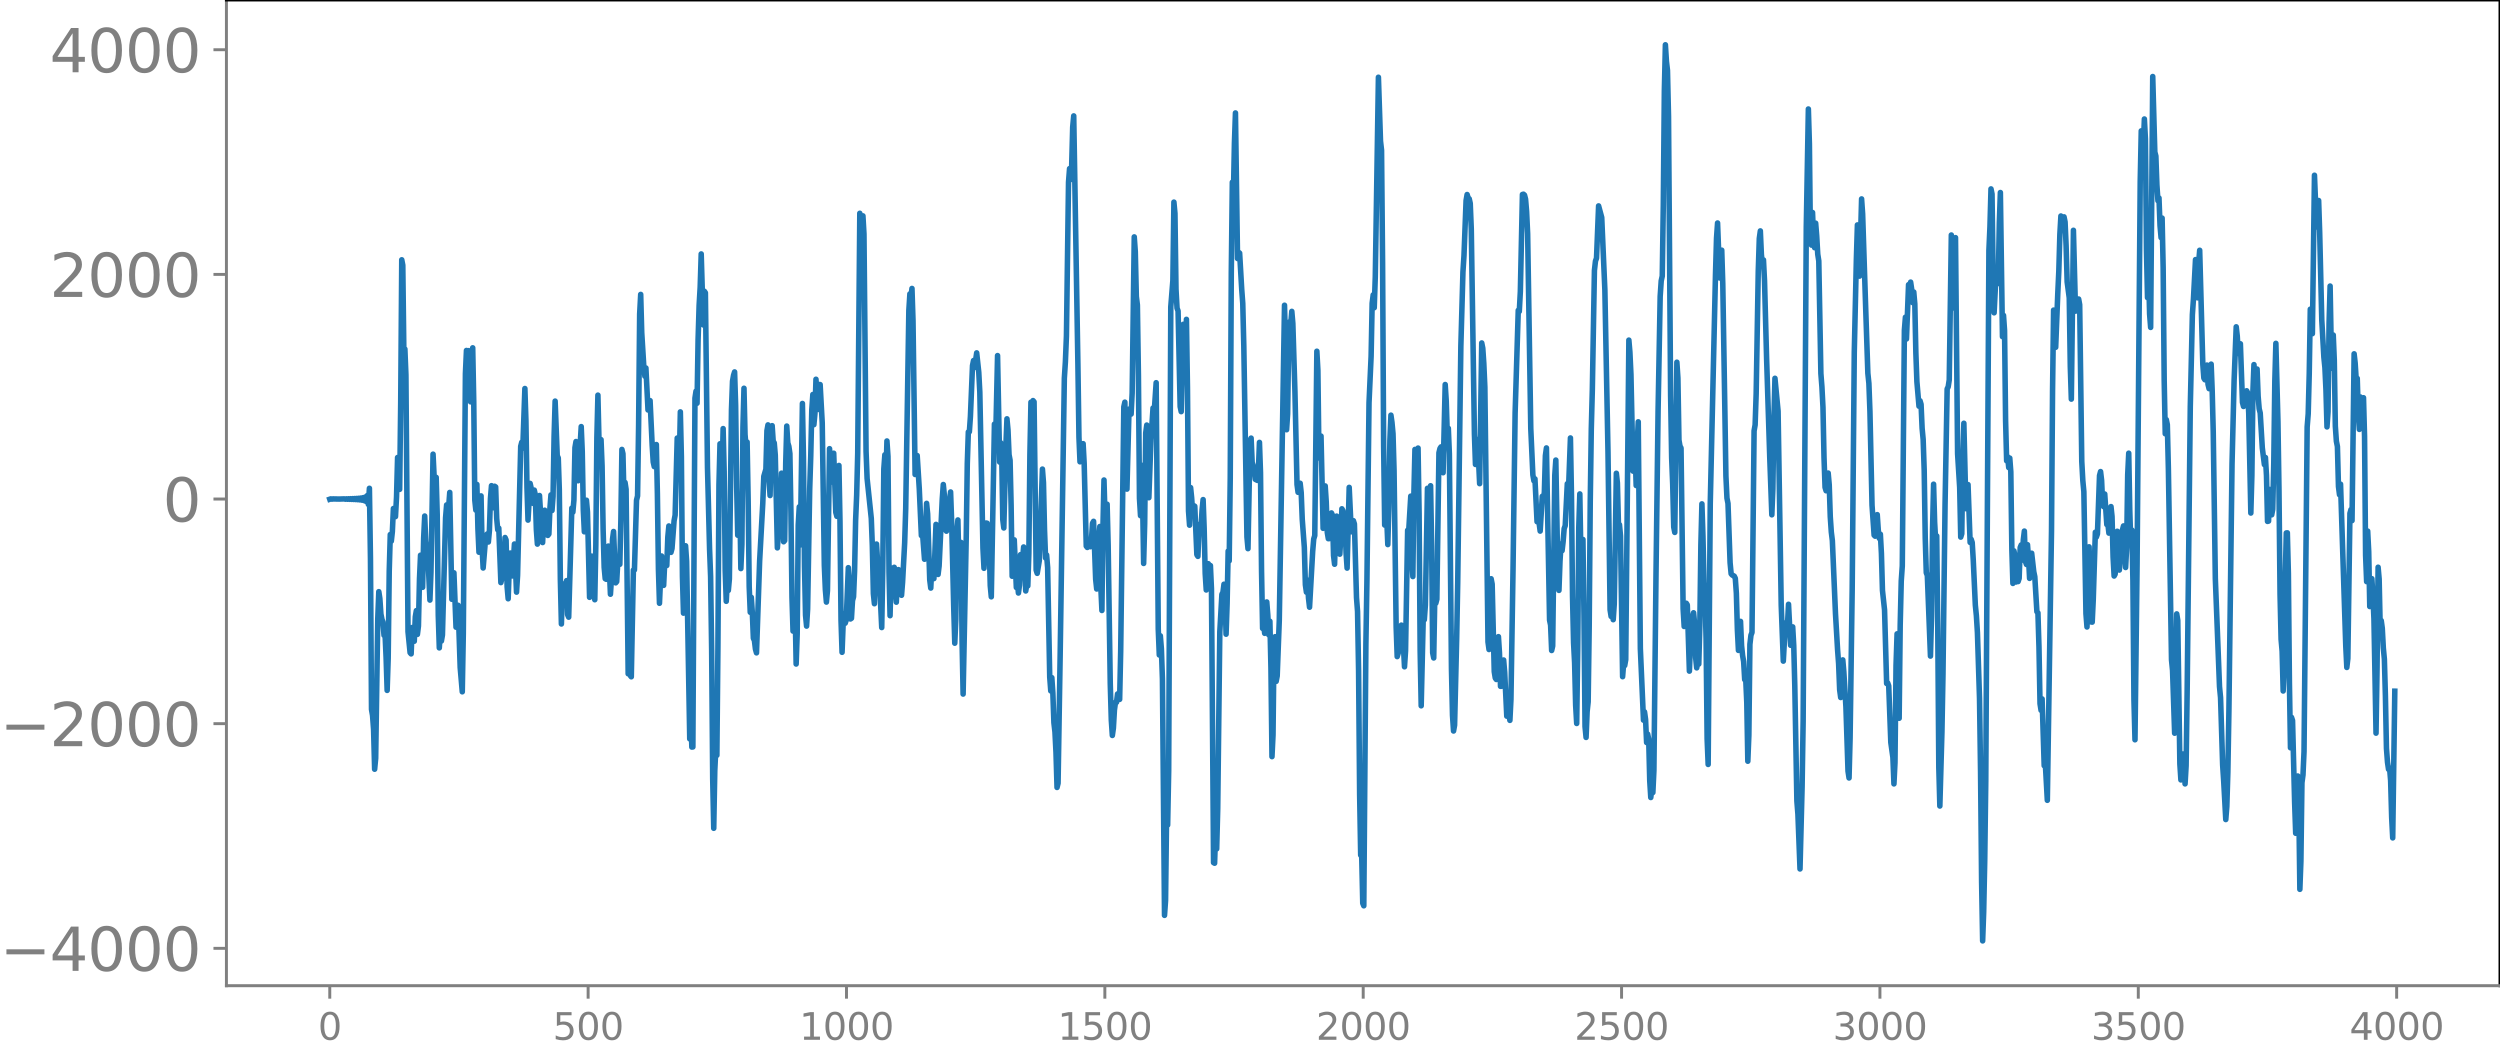 <svg xmlns="http://www.w3.org/2000/svg" xmlns:xlink="http://www.w3.org/1999/xlink" width="899.903" height="377.053" viewBox="0 0 674.928 282.79"><defs><style>*{stroke-linejoin:round;stroke-linecap:butt}</style></defs><g id="figure_1"><path id="patch_1" d="M0 282.79h674.928V0H0v282.79z" style="fill:none"/><g id="axes_1"><path id="patch_2" d="M61.127 266.112h613.8V0h-613.8v266.112z" style="fill:none"/><g id="matplotlib.axis_1"><g id="xtick_1"><g id="line2d_1"><defs><path id="m5daab0ab1a" d="M0 0v3.5" style="stroke:gray;stroke-width:.8"/></defs><use xlink:href="#m5daab0ab1a" x="89.028" y="266.112" style="fill:gray;stroke:gray;stroke-width:.8"/></g><g id="text_1" style="fill:gray" transform="matrix(.1 0 0 -.1 85.846 280.71)"><defs><path id="DejaVuSans-30" d="M2034 4250q-487 0-733-480-245-479-245-1442 0-959 245-1439 246-480 733-480 491 0 736 480 246 480 246 1439 0 963-246 1442-245 480-736 480zm0 500q785 0 1199-621 414-620 414-1801 0-1178-414-1799Q2819-91 2034-91q-784 0-1198 620-414 621-414 1799 0 1181 414 1801 414 621 1198 621z" transform="scale(.016)"/></defs><use xlink:href="#DejaVuSans-30"/></g></g><g id="xtick_2"><use xlink:href="#m5daab0ab1a" id="line2d_2" x="158.778" y="266.112" style="fill:gray;stroke:gray;stroke-width:.8"/><g id="text_2" style="fill:gray" transform="matrix(.1 0 0 -.1 149.234 280.71)"><defs><path id="DejaVuSans-35" d="M691 4666h2478v-532H1269V2991q137 47 274 70 138 23 276 23 781 0 1237-428 457-428 457-1159 0-753-469-1171Q2575-91 1722-91q-294 0-599 50Q819 9 494 109v635q281-153 581-228t634-75q541 0 856 284 316 284 316 772 0 487-316 771-315 285-856 285-253 0-505-56-251-56-513-175v2344z" transform="scale(.016)"/></defs><use xlink:href="#DejaVuSans-35"/><use xlink:href="#DejaVuSans-30" x="63.623"/><use xlink:href="#DejaVuSans-30" x="127.246"/></g></g><g id="xtick_3"><use xlink:href="#m5daab0ab1a" id="line2d_3" x="228.528" y="266.112" style="fill:gray;stroke:gray;stroke-width:.8"/><g id="text_3" style="fill:gray" transform="matrix(.1 0 0 -.1 215.803 280.71)"><defs><path id="DejaVuSans-31" d="M794 531h1031v3560L703 3866v575l1116 225h631V531h1031V0H794v531z" transform="scale(.016)"/></defs><use xlink:href="#DejaVuSans-31"/><use xlink:href="#DejaVuSans-30" x="63.623"/><use xlink:href="#DejaVuSans-30" x="127.246"/><use xlink:href="#DejaVuSans-30" x="190.869"/></g></g><g id="xtick_4"><use xlink:href="#m5daab0ab1a" id="line2d_4" x="298.277" y="266.112" style="fill:gray;stroke:gray;stroke-width:.8"/><g id="text_4" style="fill:gray" transform="matrix(.1 0 0 -.1 285.553 280.71)"><use xlink:href="#DejaVuSans-31"/><use xlink:href="#DejaVuSans-35" x="63.623"/><use xlink:href="#DejaVuSans-30" x="127.246"/><use xlink:href="#DejaVuSans-30" x="190.869"/></g></g><g id="xtick_5"><use xlink:href="#m5daab0ab1a" id="line2d_5" x="368.027" y="266.112" style="fill:gray;stroke:gray;stroke-width:.8"/><g id="text_5" style="fill:gray" transform="matrix(.1 0 0 -.1 355.303 280.71)"><defs><path id="DejaVuSans-32" d="M1228 531h2203V0H469v531q359 372 979 998 621 627 780 809 303 340 423 576 121 236 121 464 0 372-261 606-261 235-680 235-297 0-627-103-329-103-704-313v638q381 153 712 231 332 78 607 78 725 0 1156-363 431-362 431-968 0-288-108-546-107-257-392-607-78-91-497-524-418-433-1181-1211z" transform="scale(.016)"/></defs><use xlink:href="#DejaVuSans-32"/><use xlink:href="#DejaVuSans-30" x="63.623"/><use xlink:href="#DejaVuSans-30" x="127.246"/><use xlink:href="#DejaVuSans-30" x="190.869"/></g></g><g id="xtick_6"><use xlink:href="#m5daab0ab1a" id="line2d_6" x="437.777" y="266.112" style="fill:gray;stroke:gray;stroke-width:.8"/><g id="text_6" style="fill:gray" transform="matrix(.1 0 0 -.1 425.053 280.71)"><use xlink:href="#DejaVuSans-32"/><use xlink:href="#DejaVuSans-35" x="63.623"/><use xlink:href="#DejaVuSans-30" x="127.246"/><use xlink:href="#DejaVuSans-30" x="190.869"/></g></g><g id="xtick_7"><use xlink:href="#m5daab0ab1a" id="line2d_7" x="507.527" y="266.112" style="fill:gray;stroke:gray;stroke-width:.8"/><g id="text_7" style="fill:gray" transform="matrix(.1 0 0 -.1 494.803 280.71)"><defs><path id="DejaVuSans-33" d="M2597 2516q453-97 707-404 255-306 255-756 0-690-475-1069Q2609-91 1734-91q-293 0-604 58T488 141v609q262-153 574-231 313-78 654-78 593 0 904 234t311 681q0 413-289 645-289 233-804 233h-544v519h569q465 0 712 186t247 536q0 359-255 551-254 193-729 193-260 0-557-57-297-56-653-174v562q360 100 674 150t592 50q719 0 1137-327 419-326 419-882 0-388-222-655t-631-370z" transform="scale(.016)"/></defs><use xlink:href="#DejaVuSans-33"/><use xlink:href="#DejaVuSans-30" x="63.623"/><use xlink:href="#DejaVuSans-30" x="127.246"/><use xlink:href="#DejaVuSans-30" x="190.869"/></g></g><g id="xtick_8"><use xlink:href="#m5daab0ab1a" id="line2d_8" x="577.278" y="266.112" style="fill:gray;stroke:gray;stroke-width:.8"/><g id="text_8" style="fill:gray" transform="matrix(.1 0 0 -.1 564.553 280.71)"><use xlink:href="#DejaVuSans-33"/><use xlink:href="#DejaVuSans-35" x="63.623"/><use xlink:href="#DejaVuSans-30" x="127.246"/><use xlink:href="#DejaVuSans-30" x="190.869"/></g></g><g id="xtick_9"><use xlink:href="#m5daab0ab1a" id="line2d_9" x="647.028" y="266.112" style="fill:gray;stroke:gray;stroke-width:.8"/><g id="text_9" style="fill:gray" transform="matrix(.1 0 0 -.1 634.303 280.71)"><defs><path id="DejaVuSans-34" d="M2419 4116 825 1625h1594v2491zm-166 550h794V1625h666v-525h-666V0h-628v1100H313v609l1940 2957z" transform="scale(.016)"/></defs><use xlink:href="#DejaVuSans-34"/><use xlink:href="#DejaVuSans-30" x="63.623"/><use xlink:href="#DejaVuSans-30" x="127.246"/><use xlink:href="#DejaVuSans-30" x="190.869"/></g></g></g><g id="matplotlib.axis_2"><g id="ytick_1"><g id="line2d_10"><defs><path id="mef850341a1" d="M0 0h-3.5" style="stroke:gray;stroke-width:.8"/></defs><use xlink:href="#mef850341a1" x="61.127" y="256.021" style="fill:gray;stroke:gray;stroke-width:.8"/></g><g id="text_10" style="fill:gray" transform="matrix(.16 0 0 -.16 0 262.1)"><defs><path id="DejaVuSans-2212" d="M678 2272h4006v-531H678v531z" transform="scale(.016)"/></defs><use xlink:href="#DejaVuSans-2212"/><use xlink:href="#DejaVuSans-34" x="83.789"/><use xlink:href="#DejaVuSans-30" x="147.412"/><use xlink:href="#DejaVuSans-30" x="211.035"/><use xlink:href="#DejaVuSans-30" x="274.658"/></g></g><g id="ytick_2"><use xlink:href="#mef850341a1" id="line2d_11" x="61.127" y="195.373" style="fill:gray;stroke:gray;stroke-width:.8"/><g id="text_11" style="fill:gray" transform="matrix(.16 0 0 -.16 0 201.452)"><use xlink:href="#DejaVuSans-2212"/><use xlink:href="#DejaVuSans-32" x="83.789"/><use xlink:href="#DejaVuSans-30" x="147.412"/><use xlink:href="#DejaVuSans-30" x="211.035"/><use xlink:href="#DejaVuSans-30" x="274.658"/></g></g><g id="ytick_3"><use xlink:href="#mef850341a1" id="line2d_12" x="61.127" y="134.725" style="fill:gray;stroke:gray;stroke-width:.8"/><use xlink:href="#DejaVuSans-30" id="text_12" style="fill:gray" transform="matrix(.16 0 0 -.16 43.947 140.804)"/></g><g id="ytick_4"><use xlink:href="#mef850341a1" id="line2d_13" x="61.127" y="74.077" style="fill:gray;stroke:gray;stroke-width:.8"/><g id="text_13" style="fill:gray" transform="matrix(.16 0 0 -.16 13.408 80.156)"><use xlink:href="#DejaVuSans-32"/><use xlink:href="#DejaVuSans-30" x="63.623"/><use xlink:href="#DejaVuSans-30" x="127.246"/><use xlink:href="#DejaVuSans-30" x="190.869"/></g></g><g id="ytick_5"><use xlink:href="#mef850341a1" id="line2d_14" x="61.127" y="13.429" style="fill:gray;stroke:gray;stroke-width:.8"/><g id="text_14" style="fill:gray" transform="matrix(.16 0 0 -.16 13.408 19.508)"><use xlink:href="#DejaVuSans-34"/><use xlink:href="#DejaVuSans-30" x="63.623"/><use xlink:href="#DejaVuSans-30" x="127.246"/><use xlink:href="#DejaVuSans-30" x="190.869"/></g></g></g><path id="line2d_15" d="m89.028 134.777.281-.096.282.081.282-.067.564.013 1.128.025 1.41-.047.282.085.282-.099.282.113.282-.128.282.145.282-.163.282.181.282-.201.282.224.282-.25.282.278.281-.309.282.346.282-.389.282.439.282-.5.282.575.282-.67.282.796.282-.97.282 1.225.282-1.636.282 2.41.282-4.36.282 18.973.282 40.699.282 1.638.282 3.82.282 10.712.282-2.96.564-37.643.282-7.333.282 1.858.282 4.177.282 1.44.281.744.282 3.572.282-.224.282 6.232.282 8.855.282-8.688.282-23.497.282-9.894.282 1.782.282-2.584.282-6.222.282.4.282 1.79.282-5.327.282-10.634.282 2.185.282 6.421.282-23.426.282-38.553.282 1.465.282 23.004.282-.378.282 7.01.564 69.29.563 5.67.282.328.282-7.113.564 3.701.282-6.61.282-1.655.282 6.415.282-2.266.282-12.75.282-6.359.282 7.667.282 1.002.282-13.305.282-5.94.282 6.798.282 2.29.282 1.358.564 12.246.282-7.54.564-31.852.564 11.741.281-5.479.282 10.115.282 27.118.282 8.799.282-4.557.282 2.706.282-1.631.846-31.634.282-3.478.282 4.101.564-7.474.564 28.846.282-2.95.282-4.198.564 14.684.282-3.707.282-2.21.564 16.806.563 6.553.282-15.843.564-70.015.282-6.291.282.154.282-.105.564 13.823.282-5.596.282-8.99.282 14.64.282 26.492.282 2.682.282-6.936.282 12.022.282 6.279.282-13.202.282-2 .282 14.148.282 5.314.564-6.825.282-2.019.282-.358.282 2.189.281-3.05.282-8.682.282-3.477.282 4.916.282 1.045.282-5.81.282.196.282 8.509.282 3.05.282-.445.564 14.704.282-1.146.282-.562.282-2.11.282-8.35.282.663.282 12.638.282 3.23.282-8.181.282-4.16.564 6.183.564-8.62.563 12.992.282-4.523.846-34.852.282-1.094.282 1.6.564-16.102.282 8.654.282 18.002.282 8.866.564-9.907.282 1.239.282 4.056.282.099.282-3.586.282 1.263.282 9.418.282 3.898.564-13.118.282 4.616.281 7.313.282.766.282-5.887.282-2.84.564 5.267.282 1.537.282-.373.282-6.894.282-3.671.282 4.213.282-3.772.282-16.242.282-9.521.564 14.724.282.622.282 8.56.282 24.262.282 12 .282-9.32.282-1.485.282 5.765.282-5.262.282-1.401.282 9.217.281.647.846-29.443.282 1.09.282-3.243.282-14.172.282-1.648.282 10.048.282.54.846-14.619.282 6.761.282 15.777.282 5.86.564-8.523.282 3.165.564 23.05.564-11.128.282 4.007.282 5.826.281 1.942.282-14.863.282-28.89.282-11.482.282 11.921.282 5.114.282-5.022.282 7.112.282 17.211.282 10.156.282 3.058.282.169.564-8.967.564 13 .282-4.243.282-10.608.282-2.085.564 13.867.282-.338.282-5.11.282-1.188.282 1.63.282-11.986.281-19.031.282 1.161.282 11.806.282-4.052.282 1.858.564 49.796.282-1.027.282 1.491.282.348.564-28.817.282-.025.564-18.826.282-1.158.282-19.062.282-30.03.282-5.31.282 10.316.564 9.22.282 2.547.282-2.221.563 11.332.282-2.175.282-.347.564 12.032.282 4.535.282 1.247.282-4.986.282-.966.282 13.342.282 20.416.282 9.093.564-12.766.282 6.465.282 1.463.282-5.964.282.565.282.04.282-7.703.282-2.972.564 7.126.282-1.03.563-7.511.282-1.502.564-20.818.282 7.118.282-.863.282-13.321.282 12.105.282 32.338.282 9.895.564-18.191.282 4.172.846 47.961.282-7.197.282 9.41.282-.03.564-94.17.282-1.891.282 3.267.282-17.173.282-9.305.282-4.865.281-8.966.564 19.167.282-9.099.282.423.564 47.13.564 22.025.282 7.493.282 19.9.282 34.665.282 13.352.282-15.545.282-5.948.282 1.79.282-28.941.282-44.06.282-11.095.282 12.561.282-3.76.282-12.905.282 11.588.282 26.746.282 8.29.281-5.419.282 2.484.282-3.093.564-45.725.282-7.673.282-1.6.282-.893.282 9.021.282 22.124.282 12.939.282-8.517.282.106.282 17.413.282-6.563.282-31.622.282-10.492.282 12.469.282 3.454.282-1.406.282 15.666.282 23.353.282 6.94.282-4.037.282 4.161.281 6.898.282.598.282 2.333.282 1.002.846-24.774.846-15.528.282-7.35.564-1.93.282-10.388.282-1.576.282 14.654.282 4.42.282-12.88.282-5.982.282 4.204.282.42.282 3.328.564 25.037.845-11.922.282-8.243.282 2.385.282 16.13.282-.32.282-20.905.282-10.007.282 4.538.282.932.282 1.966.282 15.971.282 22.832.282 9.108.282-7.923.282 1.641.282 15.173.282-8.107.282-29.397.282-4.933.282 10.298.564-38.2.282 14.362.282 29.509.282 13.29.281 2.943.282-4.584.564-32.42.282-8.877.282-12.481.282-4.163.282 8.15.282-3 .282-9.263.564 8.15.282-6.742.282.027.564 10.344.564 38.451.282 6.574.282 3.35.282-3.077.564-38.34.564 9.035.282-6.763.281-1.042.564 15.961.282 1.074.564-13.73.282 15.04.282 26.767.282 8.63.282-7.404.282-3.027.282 2.575.282-.856.564-14.132.282 4.468.282 9.384.282-.19.282-4.775.282-1.027.282-6.993.282-13.719.282-6.764.282-11.258.563-64.802.564 13.334.282-12.637.282 4.91.564 58.655.282 7.344 1.128 10.77.282 7.379.282 12.948.282 2.702.282-10.944.282-5.162.564 9.118.282 1.622.564 11.8.282-15.937.282-26.86.282-3.846.281 6.486.282-10.21.282 4.212.282 31.319.282 11.637.282-11.56.282-1.295.282 1.937.282-2.147.282 6.1.282 3.319.282-6.854.282-1.944.282 4.254.282 2.402.282.274.282-3.544.564-10.636.282-9.22.846-53.506.282-4.454.282.885.282-2.352.281 8.721.564 41.497.564-5.112.564 8.995.564 12.607.282-1.054.564 7.444.564-15.086.282 2.836.564 17.803.282 2.228.282-5.886.282.677.282 2.653.564-14.634.564 13.51.281-2.289.846-18.065.282-3.918.282 2.822.282 9.318.282.453.282-7.662.282-1.004.282.288.282-2.205.282 7.931.564 23.296.282 9.6.282-6.493.282-23.508.282-3.276.282 12.784.282-5.865.282-.857.282 26.675.282 14.268.845-42.427.282-19.784.282-8.56.282-.042.282-4.129.564-13.732.282-1.372.282 1.874.564-3.941.564 5.26.282 5.335.846 42.124.282 5.44.564-12.221.282.054.282 1.526.282 4.72.282 10.597.282 3.023.845-46.627.282 6.622.564-25.12.564 28.746.282-5.202.282 3.55.282 17.188.282 2.257.564-22.29.282-7.175.282 2.988.282 6.673.282 1.525.282 12.188.282 19.123.282-1.147.282-8.672.564 12.856.282-1.321.281 2.813.282-2.11.282-8.236.282.155.282 1.05.282-3.286.564 11.875.282-1.693.282.317.282-8.823.282-26.64.282-14.121.282 4.017.282-4.456.282.343.564 45.424.282.87.564-3.436.846-24.704.282 3.654.282 12.685.281 7.651.282-.825.282 3.43.564 29.566.282 3.721.282-3.582.282 4.162.282 7.993.282 2.474.282 5.56.282 9.455.282-1.137.564-34.573 1.128-74.765.282-4.41.282-6.956.564-41.57.282-3.656.282 2.973.281-3.368.282-10.8.282-3.031 1.128 67.217.282 19.51.282 6.655.564-4.854.282-.04.282 5.311.564 22.343.282.36.282-1.688.564 1.493.282-1.989.282-4.353.282-.513.564 15.628.282 2.642.281-2.469.282-10.651.282-3.75.282 16.676.282 5.992.282-22.536.282-12.685.282 9.979.282 1.709.282-5.153.282 11.145.564 37.254.282 9.85.282 4.177.282-1.969.282-4.897.282-2.081h.282l.282-2.264.282.377.282 1.1.282-13.014.846-65.973.281-1.257.282 17.238.282 6.239.564-21.596.282 1.086.282.253.282-5.663.564-42.174.282 3.959.282 12.143.282 2.282.282 19.078.282 33.094.282 4.703.282-13.608.282 9.182.282 17.325.282-10.723.282-24.52.282-2.116.282 15.926.282 3.69.563-15.584.564-8.637.282 1.6.564-8.43.564 66.5.282 7.006.282-5.18.282 3.51.282 8.107.564 63.857.282-4.015.282-23.275.282 2.91.282-14.663.564-125.227.564-7.105.282-21.176.282 3.045.282 20.458.281 5.113.282.763.564 25.83.282 1.355.564-23.579.282 9.19.282.08.282-10.605.282 18.47.282 33.26.282 3.841.282-10.153.282 2.733.282 4.071.282-1.932.282.163.564 13.099.282.434.282-6.704.282-2.013.282.87.282-4.687.282-2.79.281 7.722.282 12.23.282 4.446.282-5.11.282-1.978.282 3.277.282-2.78.282 6.286.564 73.91.282.162.282-8.72.282 4.846.282-10.797.564-47.81.564-10.128.282-.498.282-2.213.282 3.385.282 10.108.282-8.265.282-14.187.282 2.652.281-22.33.282-55.476.282-24.417.282 4.04.282-14.54.282-8.204.564 39.311.282-1.699.282.22.564 9.797.282 3.794.282 11.483.846 51.567.282 3.156.564-29.21.282-.632.282 6.551.564 1.836.282 2.74.563.282.282-2.982.282-7.273.282 8.17.282 26.665.282 15.385.282-.943.282 2.274.282-.894.282-7.575.282 3.54.282 5.364.282-3.694.282 12.566.282 23.98.282-5.835.282-24.75.282-1.798.282 12.06.282-1.467.564-15 1.41-85.077.281 10.984.282 22.628.282-4.337.282-19.655.282-5.164.282.557.282-3.356.282 3.26.564 18.411.564 25.078.282 2.098.564-2.442.282 2.535.282 7.163.564 7.61.282 10.11.282 1.993.282-3.255.282 4.881.281 2.434.846-15.072.282-3.349.282-.922.564-49.767.282 5.172.282 22.876.282.859.282-6.004.564 24.91.282-3.972.282-7.476.282 4.322.282 8.254.282 1.664.282-.024.282-.949.282-5.977.282.629.282 10.878.282 2.345.282-8.99.281-4.004.282 3.093.564 7.182.282-4.738.282-7.511.282.498.282 2.29.282.879.282 8.157.282 4.185.564-21.793.564 11.993.282-1.096.282-1.907.282.887.564 19.908.282 3.705.282 16.076.282 33.282.282 16.43.282.388.281 12.614.282.681.564-70.662.282-17.169.564-47.973.564-12.54.282-14.326.282-2.265.282 3.475.282-8.324.846-53.902.564 17.234.282 2.47.282 30.62.282 49.19.282 21.388.282-4.66.282 3.062.282 6.864.281-10.076.282-17.974.282-6.89.282 1.965.282 3.054.282 9.925.564 42.19.282 8.047.282-.958.564-4.815.282-2.725.282.267.564 10.986.282-4.3.564-32.564.282.286.564-9.492.282 15.987.282 5.716.282-22.345.282-11.968.281 10.51.282-1.06.282-9.816.282 17.586.282 37.089.282 14.903.564-24.215.282.976.282-3.943.564-31.539.564 2.797.282-3.486.282 16.195.282 28.917.282 1.38.282-15.945.282 1.174.282-1.077.564-39.546.282-1.16.282-.43.281 2.83.282 4.146.564-23.81.282 4.445.282 9.103.282-1.737.282 6.93.564 58.075.282 12.529.282 4.191.282-1.57.564-23.49.282-15.111.846-63.733.564-20.021.282-4.426.564-14.843.282-1.635.281.907.282.227.282 1.255.282 6.96.846 55.319.282 8.207.282-1.541.282-5.194.564 11.917.564-37.988.282 1.406.282 4.152.282 6.36.846 68.791.282 2.055.282-7.222.282-11.885.282 1.447.564 23.637.281 1.734.282.38.564-11.564.282 4.385.282 9.024.282-.014.282-5.44.282-1.646.282 3.334.564 11.822.282-.364.282-.13.282 1.628.282-5.628.564-35.211.564-42.156.846-27.71.282.302.282-5.372.563-26.2.282-.075.282.244.282 1.093.282 3.346.282 5.98.846 52.585.564 12.522.282 1.609.282-.52.564 11.556.282-1.051.282 1.452.282 2.135.564-9.387.282.971.282-2.048.282-9.888.282-2.098.845 46.471.282 1.366.282 6.846.282-1.217.564-46.043.282-4.147.564 31.145.282 4.038.282-7.844.282-4.72.282 1.842.282-2.44.282-3.527.282-.783.564-11.325.282 2.776.564-15.133.282 15.562.282 27.28.282 12.45.281 5.409.282 11.464.282 4.913.282-19.918.282-33.009.282-9.042.282 16.172.282 2.744.282-6.62.282 20.68.282 29.821.282 2.937.282-6.94.282-2.667.282-20.403.282-33.618.282-19.596.282-10.661.564-32.177.282-2.533.282-.789.564-14.108.845 3.135.846 19.509.846 43.828.564 42.574.282 1.784.282-2.766.282 3.644.282-4.187.564-35.344.282 2.603.282 10.991.282.282.282 3.063.564 37.987.282-3.556.282.539.282-1.599.845-86.253.282 3.293.282 5.98.564 26.099.282-7.134.282 1.889.282 9.134.282-11.507.282-5.697.564 61.204.846 19.335.282-2.238.282 2.035.282 6.247.282-2.278.282 1.35.282 11.25.282 4.521.282-2.308.282.968.281-5.923.564-52.737.564-44.484.564-30.782.282-4.232.282-1.264.282-19.255.282-30.713.282-12.481.282 4.465.282 2.436.282 12.44.564 75.27.282 16.889.282 7.121.282 11.59.282 1.43.564-45.95.282 4.299.282 16.74.281 1.628.282.486.564 43.4.282 4.79.564-6.27.282.44.564 17.889.564-14.197.282-.506.282-1.054.282 2.871.282 9.285.282 2.72.282-1.514.282.49.282-10.375.282-21.817.282-11.056.282 8.718.282 12.471.282 3.94.282 11.331.281 26.949.282 6.934.564-70.425 1.41-61.791.282-9.886.282-4.072.564 14.843.282-4.771.282-2.734.282 9.102.564 34.378.282 17.506.282 5.956.282 1.443.564 15.978.282 2.993.282.338.563.314.282.58.282 4.01.282 9.97.282 5.48.282-5.583.282-2.254.282 6.543.282 2.696.282 1.618.282 4.872.282-.045.282 6.223.282 15.85.282-7.04.282-24.512.282-2.456.282-.763.564-54.413.282-1.61.282-8.439.564-33.07.282-8.835.281-2.03.282 6.34.282 2.904.282-1.413.282 5.583.564 21.084.846 26.55.564 15.598.282-6.988.282-19.024.282-10.843.846 8.866.846 52.406.564 15.083.564-10.306.281 2.74.282-2.209.282-5.57.564 11.071.282-3.403.282-1.568.282 5.055.282 10.805.564 31.12.282 3.62.564 14.753.564-22.11.282-17.776.846-133.434.564-31.844.282 9.436.282 26.223.282 1.086.281-8.806.282 7.004.282 2.496.282-6.615.282 3.455.282 4.92.282 1.822.564 30.393.282 3.605.282 5.504.282 13.535.282 8.081.282.923.282-1.82.282-2.957.282 3.14.282 8.641.282 4.15.282 2.294.846 19.748.564 9.725.282 3.774.281 7.035.282 2.088.282-6.374.282-3.782.282 3.212.564 9.508.564 17.297.282 1.855.282-10.75.564-40.027.564-64.153.564-25.086.282-9.286.564 13.827.564-20.846.282 4.023.845 26.08.564 16.95.282 2.746.282 7.58.564 25.301.564 8.098.282.274.282-4.496.282-1.324.282 4.19.282 2.23.282-1.137.282 5.177.282 9.984.564 5.284.564 19.86.282-.162.282.806.564 15.278.563 4.04.282 7.139.282-5.741.282-26.21.282-8.557.282 20.536.282 2.26.282-25.15.282-11.888.282-4.085.564-63.66.282-3.495.282 5.875.564-14.658.282.576.282-1.266.282 1.932.282 3.606.282-2.868.282 3.215.282 13.202.282 7.79.563 6.62.282-1.46.282.962.282 6.432.282 3.018.282 8.366.282 18.293.282 9.363.282.715.846 21.778.282-10.546.282-23.705.282-12.157.282 10.243.282 5.042.282-1.316.282 24.866.282 37.566.282 10.482.564-20.014.282-15.473.563-45.997.564-31.12.282-.58.282-1.84.564-39.13.564 19.69.282-16.612.282-2.37.564 58.346.564 9.142.282 13.36.282-.925.282-19.678.282-10.136.564 23.064.282-5.003.282-1.5.564 15.611.282-.851.281.874.282 4.673.564 12.241.282 2.832.282 4.573.564 17.734.282 19.865.282 29.662.282 15.973.282-7.87.282-13.79.282-21.512.846-143.248.282-6.377.282-10.216.282 1.384.282 20.76.282 11.303.564-11.435.282 3.624.281-1.312.282-15.241.282-8.108.564 38.913.282-5.748.282 4.1.282 24.361.282 10.804.282-1.09.282 2.911.282-2.556.282 3.719.282 21.012.282 9.106.282-8.787.282 1.33.282 7.075.282-.873.282.753.282-.862.282-8.336.282-.69.282 4.101.282-5.507.281-2.332.282 8.198.282.81.282-5.335.282 3.652.282 5.437.564-6.791.564 4.988.282 1.352.564 9.449.282.31.282 9.283.282 15.236.282 1.797.282-3.08.564 18.032.282-.942.564 10.282 1.127-72.719.282-37.908.282-21.709.564 10.036.564-14.471.282-6.098.282-9.915.282-4.962.282.53.282.012.282-.31.282 1.383.282 6.427.282 9.742.564 4.306.282 18.507.282 8.843.564-45.58.564 21.833.282-2.884.281-.13.282-.263.282 1.536.564 42.31.282 5.167.282 2.993.564 32.941.282 3.588.564-21.64.564 20.29.282.043.282-6.058.564-18.21.282 1.29.282-.85.564-15.741.282-1.074.282 2.37.282 6.317.281.787.282-3.416.564 8.249.282-.211.282 2.516.282-.682.282-6.477.282 2.662.282 10.917.282 5.162.282-.51.564-11.569.282 3.022.282 7.455.282-3.3.282-6.48.564-2.145.282 2.989.282 8.24.282-5.334.282-19.679.282-5.848.282 15.452.281 9.112.282-3.814.282 13.546.282 32.306.282 10.768.564-47.14.846-103.494.282-13.754.282.9.282 3.212.282-7.316.282 5.38.282 30.046.282 12.807.282-7.249.282 11.631.282 3.651.564-67.73.564 20.386.282 1.084.281 7.803.282 4.255.282-.75.282 7.443.282 3.269.282-5.28.282 13.474.282 30.468.282 14.291.282-3.824.282 1.375.282 11.846.846 51.633.282 2.86.564 16.95.282-10.21.282-22.001.282 1.76.564 38.723.282 4.338.282-1.743.282-5.258.281 1.79.282 6.28.282-4.892.282-20.058.846-76.889.564-24.839.282-4.09.564-10.774.282 7.318.282 2.999.282-9.396.282-3.438.846 30.779.282 3.748.282.432.282-3.189.282-.775.282 5.205.282 1.157.281-6.259.282-.357.282 7.187.282 11.084.564 39.625 1.128 29.173.282 2.966.564 18.144.282 4.34.564 10.429.282-3.531.282-9.28.282-16.396.846-66.807.564-22.678.563-14.329.282 2.486.282 4.717.564-2.626.564 15.84.282 1.083.564-3.783.282-.449.282.575.282 5.55.564 26.88.282-10.119.282-22.707.282-7.245.282 3.994.282-2.614.282-.18.282 7.335.282 3.383.282 1.153.564 9.419.563 4.503.282-1.918.282 4.856.282 12.4.282-.081.282-8.553.282 1.186.282 5.667.282-1.498.282-12.56.282-22.014.282-10.22.564 21.16.282 18.659.282 27.872.282 12.208.282 3.216.282 10.738.282-5.952.282-24.735.282-11.979.282-.03.282 10.961.281 29.47.282 17.595.282-8.217.282.863.564 22.287.282 8.154.282-1.53.282-13.933.282 8.416.282 22.178.282-7.593.282-21.194.282-2.098.282-6.306.846-87.647.282-3.526.282-10.912.282-17.342.282 1.878.282 4.73.564-42.771.563 13.967.282-4.841.282-2.306.282 8.636.564 23.604.564 10.028.282 2.823.282 6.01.282 10.019.282-4.078.282-23.939.282-10.007.282 15.355.282 6.863.282-8.999.282 6.769.282 17.84.282 4.069.282 1.423.282 10.775.282 2.24.282-2.85 1.41 43.73.281 5.75.282-2.442.564-39.167.282-1.01.282 2.98.564-45.028.282 2.495.282 4.474.282-.349.282 9.489.282 4.29.282-8.748.282 2.722.282 4.734.282-7.252.282 10.439.282 32.042.282 7.166.282-13.647.281 5.545.282 14.823.564-7.523.282 4.491.282 6.375.564 30.84.282-17.883.282-26.912.282 3.182.282 13.1.282-1.879.282 2.088.282 5.301.282 2.998.282 10.004.282 14.11.282 3.738.282 1.918.282-.362.282 3.389.282 10.019.282 5.464.563-39.601h0" clip-path="url(#p2f2eaa0535)" style="fill:none;stroke:#1f77b4;stroke-width:1.5;stroke-linecap:square"/><path id="patch_3" d="M61.127 266.112V0" style="fill:none;stroke:gray;stroke-width:.8;stroke-linejoin:miter;stroke-linecap:square"/><path id="patch_4" d="M674.928 266.112V0" style="fill:none;stroke:#000;stroke-width:.8;stroke-linejoin:miter;stroke-linecap:square"/><path id="patch_5" d="M61.127 266.112h613.8" style="fill:none;stroke:gray;stroke-width:.8;stroke-linejoin:miter;stroke-linecap:square"/><path id="patch_6" d="M61.127 0h613.8" style="fill:none;stroke:#000;stroke-width:.8;stroke-linejoin:miter;stroke-linecap:square"/></g></g><defs><clipPath id="p2f2eaa0535"><path d="M61.127 0h613.8v266.112h-613.8z"/></clipPath></defs></svg>